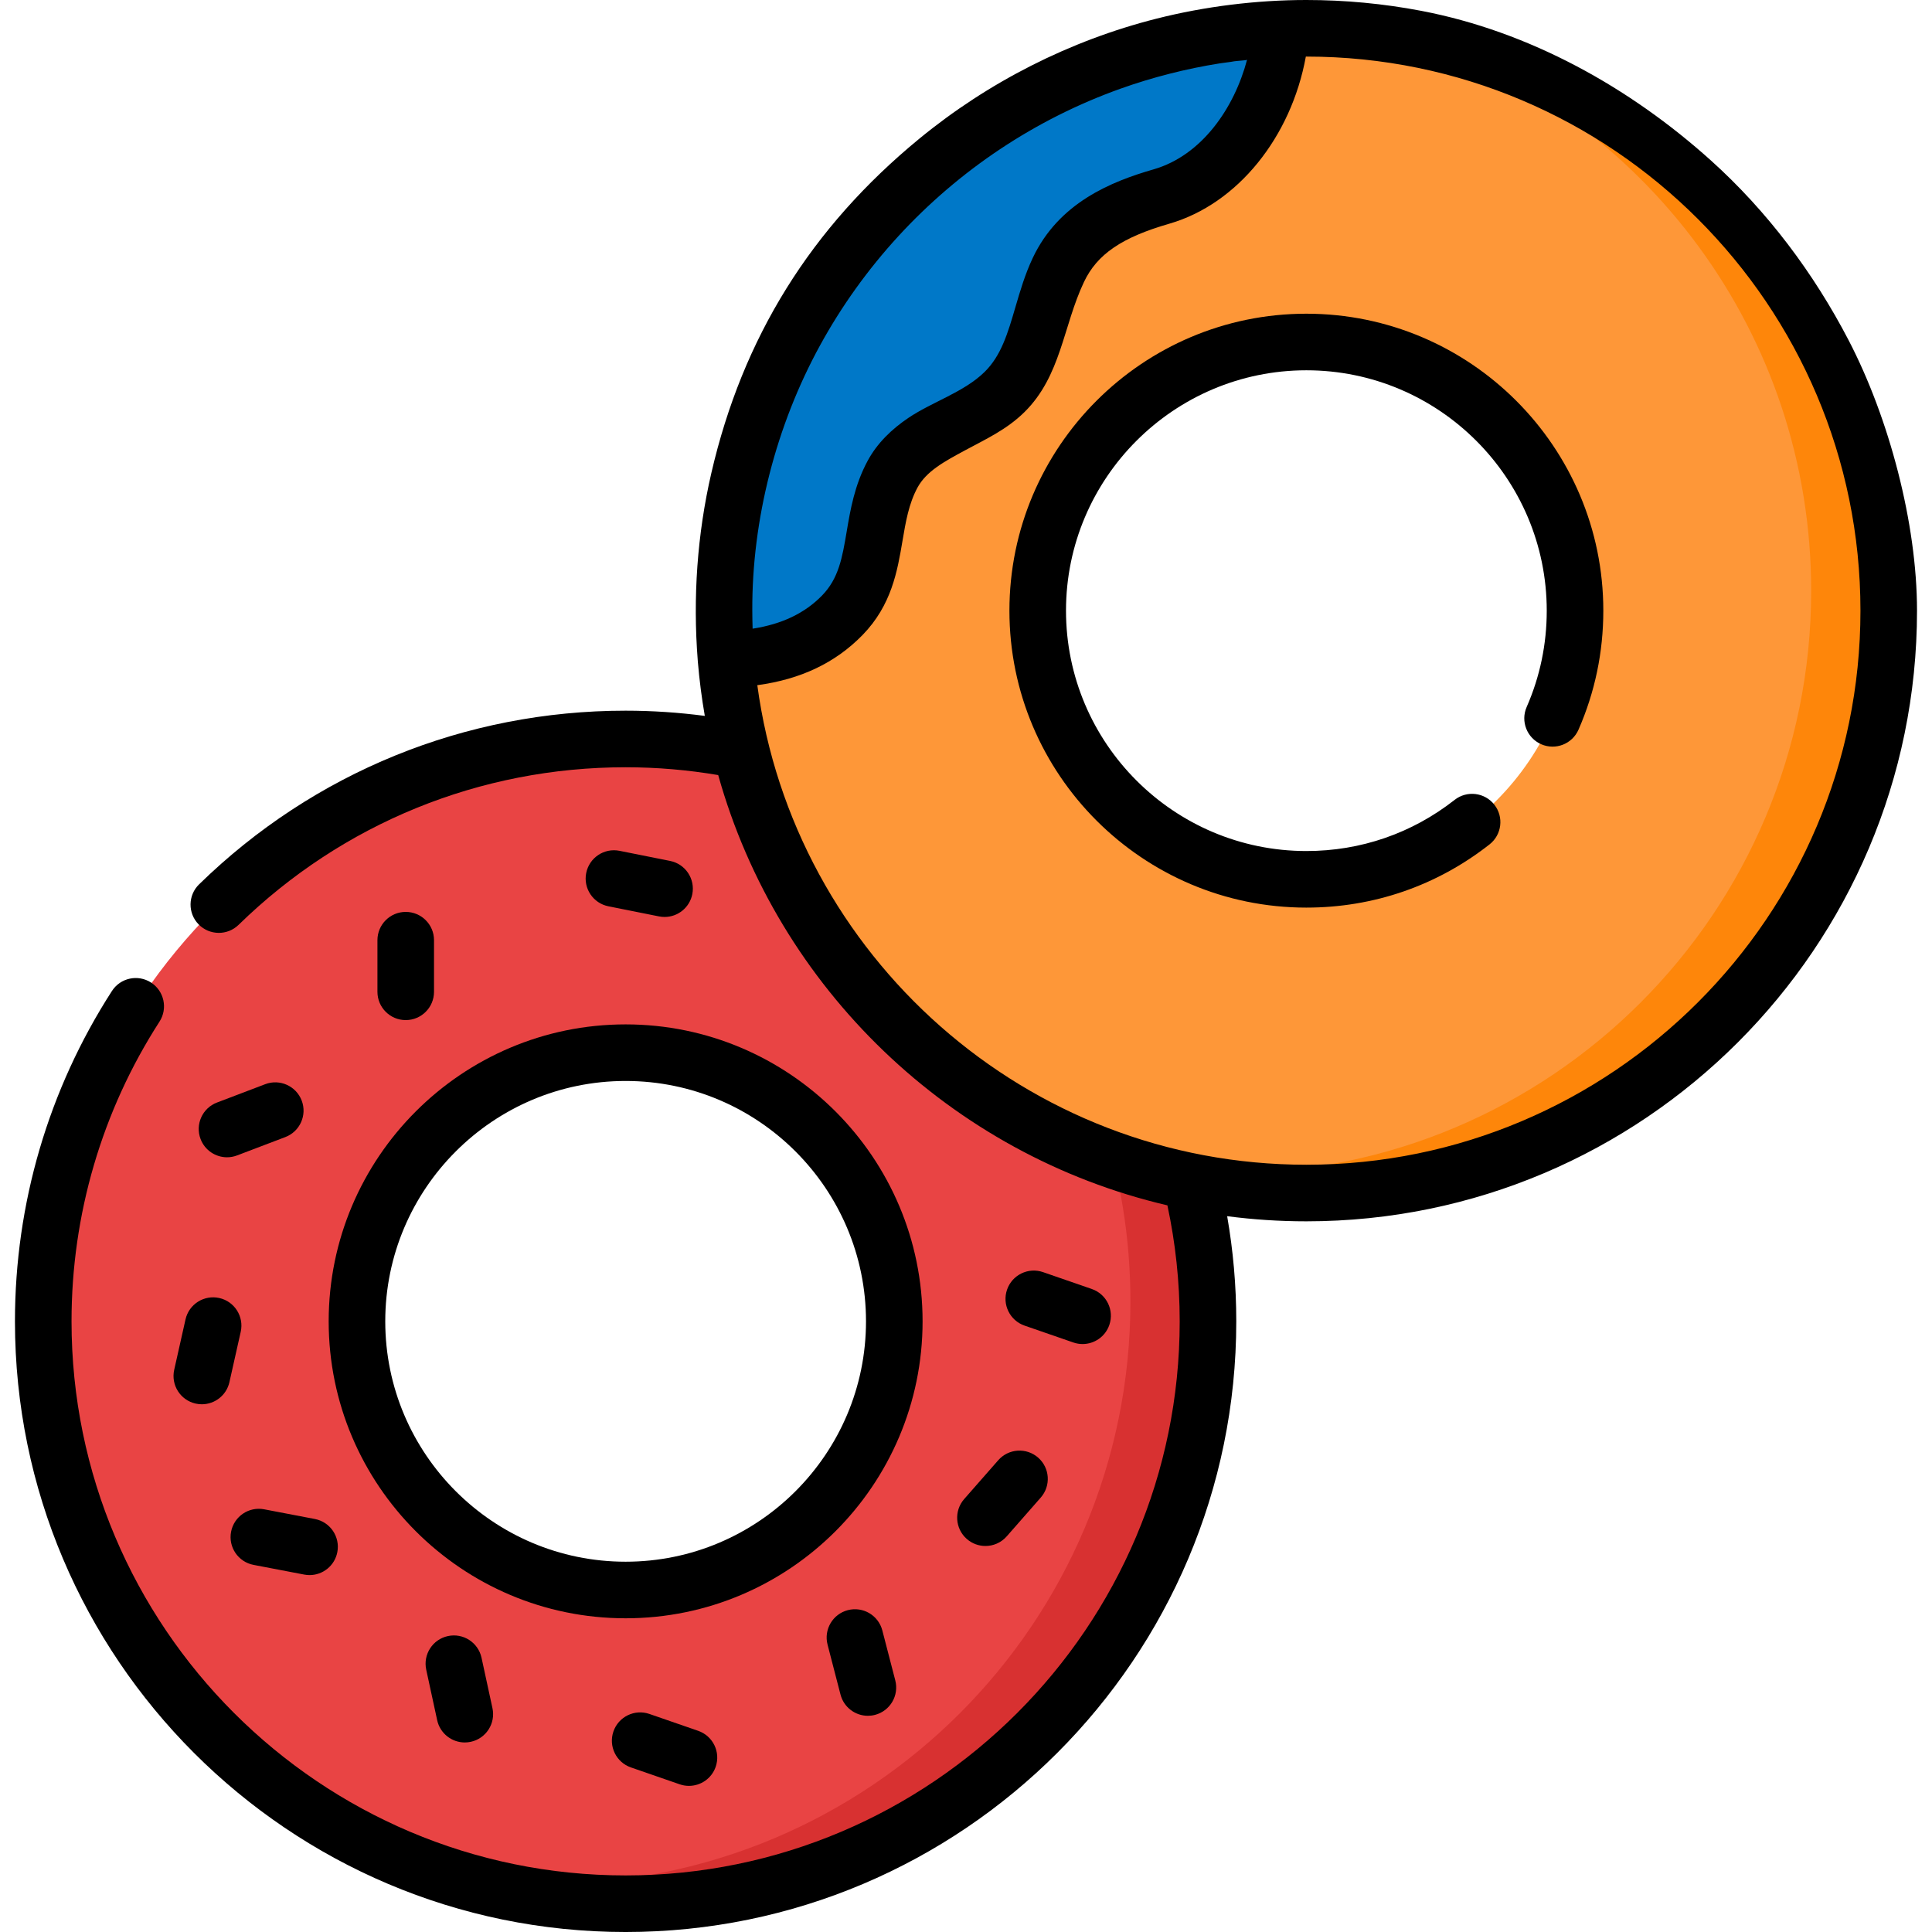 <svg id="Capa_1" enable-background="new 0 0 512.2 512.2" height="512" viewBox="0 0 512.2 512.2" width="512" xmlns="http://www.w3.org/2000/svg"><g><g><path d="m165.863 195.911c-85.27 0-154.39 69.12-154.39 154.39s69.12 154.4 154.39 154.4 154.39-69.13 154.39-154.4-69.12-154.39-154.39-154.39zm0 225.62c-39.34 0-71.23-31.89-71.23-71.23 0-39.33 31.89-71.22 71.23-71.22s71.23 31.89 71.23 71.22c0 39.34-31.89 71.23-71.23 71.23z" fill="#e94444"/></g><g><path d="m193.923 198.451c61.45 20.37 105.77 78.3 105.77 146.58 0 85.27-69.12 154.4-154.39 154.4-9.58 0-18.96-.87-28.06-2.54 15.28 5.07 31.63 7.81 48.62 7.81 85.27 0 154.39-69.13 154.39-154.4 0-75.69-54.46-138.65-126.33-151.85z" fill="#d83131"/></g><g><path d="m165.863 429.031c-43.409 0-78.726-35.316-78.726-78.726s35.316-78.726 78.726-78.726 78.726 35.316 78.726 78.726-35.317 78.726-78.726 78.726zm0-142.451c-35.139 0-63.726 28.587-63.726 63.726s28.587 63.726 63.726 63.726 63.726-28.587 63.726-63.726-28.588-63.726-63.726-63.726z"/></g><g><path d="m346.337 7.5c-85.27 0-154.39 69.12-154.39 154.39s69.12 154.4 154.39 154.4 154.39-69.13 154.39-154.4-69.12-154.39-154.39-154.39zm0 225.62c-39.34 0-71.23-31.89-71.23-71.23 0-39.33 31.89-71.22 71.23-71.22s71.23 31.89 71.23 71.22c0 39.34-31.89 71.23-71.23 71.23z" fill="#fe9738"/></g><g><path d="m374.397 10.04c61.45 20.37 105.77 78.3 105.77 146.58 0 85.27-69.12 154.4-154.39 154.4-9.58 0-18.96-.87-28.06-2.54 15.28 5.07 31.63 7.81 48.62 7.81 85.27 0 154.39-69.13 154.39-154.4 0-75.69-54.46-138.65-126.33-151.85z" fill="#fe860a"/></g><g><path d="m346.337 240.62c-43.409 0-78.726-35.316-78.726-78.726s35.316-78.726 78.726-78.726 78.726 35.316 78.726 78.726c0 10.968-2.215 21.585-6.582 31.557-1.662 3.794-6.083 5.522-9.879 3.861-3.795-1.662-5.523-6.085-3.861-9.879 3.531-8.062 5.322-16.655 5.322-25.539 0-35.138-28.587-63.726-63.726-63.726s-63.726 28.587-63.726 63.726 28.587 63.726 63.726 63.726c14.407 0 27.998-4.689 39.304-13.561 3.258-2.556 7.973-1.989 10.53 1.271 2.557 3.258 1.988 7.973-1.271 10.53-13.972 10.965-30.765 16.76-48.563 16.76z"/></g><g><path d="m107.564 270.442c-4.143 0-7.5-3.358-7.5-7.5v-13.684c0-4.142 3.357-7.5 7.5-7.5s7.5 3.358 7.5 7.5v13.684c0 4.143-3.358 7.5-7.5 7.5z"/></g><g><path d="m60.186 306.811c-3.023 0-5.872-1.841-7.011-4.835-1.473-3.872.472-8.204 4.343-9.676l12.79-4.865c3.869-1.474 8.204.471 9.677 4.343s-.472 8.204-4.343 9.676l-12.79 4.865c-.878.333-1.779.492-2.666.492z"/></g><g><path d="m176.192 243.1c-.487 0-.981-.048-1.478-.147l-13.419-2.682c-4.062-.812-6.696-4.762-5.885-8.824.813-4.062 4.765-6.698 8.824-5.885l13.419 2.682c4.062.812 6.696 4.762 5.885 8.824-.713 3.566-3.843 6.032-7.346 6.032z"/></g><g><path d="m53.509 372.293c-.544 0-1.097-.06-1.649-.184-4.042-.907-6.582-4.919-5.676-8.96l2.997-13.352c.908-4.042 4.924-6.581 8.961-5.675 4.042.907 6.582 4.919 5.676 8.96l-2.997 13.352c-.784 3.489-3.88 5.859-7.312 5.859z"/></g><g><path d="m82.076 417.578c-.468 0-.941-.044-1.418-.135l-13.44-2.571c-4.068-.778-6.735-4.708-5.957-8.776.776-4.068 4.693-6.737 8.775-5.958l13.44 2.571c4.068.778 6.735 4.708 5.957 8.776-.686 3.593-3.83 6.093-7.357 6.093z"/></g><g><path d="m123.221 461.951c-3.454 0-6.562-2.399-7.323-5.912l-2.899-13.373c-.877-4.048 1.692-8.042 5.741-8.919 4.045-.878 8.041 1.692 8.919 5.74l2.899 13.373c.877 4.048-1.692 8.042-5.741 8.919-.535.116-1.07.172-1.596.172z"/></g><g><path d="m182.65 473.46c-.813 0-1.641-.133-2.453-.415l-12.932-4.476c-3.914-1.354-5.989-5.626-4.635-9.541 1.355-3.914 5.625-5.99 9.541-4.634l12.932 4.476c3.914 1.354 5.989 5.626 4.635 9.541-1.075 3.103-3.98 5.049-7.088 5.049z"/></g><g><path d="m230.087 454.88c-3.336 0-6.379-2.241-7.255-5.62l-3.434-13.246c-1.04-4.01 1.368-8.103 5.378-9.142 4.016-1.041 8.103 1.37 9.142 5.378l3.434 13.246c1.04 4.01-1.368 8.103-5.378 9.142-.631.164-1.265.242-1.887.242z"/></g><g><path d="m261.254 409.862c-1.757 0-3.52-.613-4.943-1.862-3.114-2.732-3.423-7.471-.691-10.584l9.025-10.286c2.731-3.114 7.472-3.421 10.584-.691 3.114 2.732 3.423 7.471.691 10.584l-9.025 10.286c-1.483 1.69-3.557 2.553-5.641 2.553z"/></g><g><path d="m287.007 356.325c-.813 0-1.641-.133-2.452-.414l-12.932-4.475c-3.915-1.354-5.99-5.626-4.636-9.541 1.354-3.914 5.628-5.989 9.54-4.635l12.932 4.475c3.915 1.354 5.99 5.626 4.636 9.541-1.073 3.101-3.98 5.049-7.088 5.049z"/></g><g><path d="m339.59 7.651c-1.47 19.43-13.47 39.19-31.67 44.45-11.49 3.31-22 8.19-27.33 19.46-5.1 10.79-5.3 23.54-14.28 32.37-2.97 2.93-6.81 4.82-10.39 6.86-7.13 4.07-15.19 7.32-19.3 14.95-6.82 12.67-2.79 26.58-13.33 37.39-8.34 8.54-19.42 11.38-30.81 11.65-.35-4.25-.53-8.55-.53-12.89 0-83.01 65.5-150.71 147.64-154.24z" fill="#0078c8"/></g><path d="m346.337 0c-13.198-.002-26.935 1.705-39.727 4.943-22.963 5.813-44.583 16.793-62.885 31.827-28.755 23.62-46.835 52.735-55.138 88.64-3.746 16.203-4.913 33.051-3.606 49.623.009.12.013.241.023.362.002.026.008.05.01.076.406 4.836 1.02 9.614 1.841 14.322-6.874-.901-13.877-1.382-20.993-1.382-42.51 0-82.67 16.351-113.083 46.041-2.964 2.894-3.021 7.642-.127 10.606 2.893 2.963 7.639 3.021 10.605.127 27.594-26.938 64.033-41.774 102.604-41.774 8.364 0 16.562.718 24.547 2.071 15.821 56.523 61.617 100.651 119.09 114.076 2.124 9.92 3.257 20.203 3.257 30.748 0 80.998-65.896 146.895-146.895 146.895-80.997 0-146.894-65.896-146.894-146.895 0-28.304 8.064-55.779 23.321-79.456 2.243-3.482 1.239-8.124-2.242-10.367-3.482-2.243-8.122-1.24-10.367 2.242-16.821 26.104-25.712 56.39-25.712 87.581 0 89.269 72.625 161.895 161.894 161.895s161.895-72.625 161.895-161.895c0-9.505-.832-18.818-2.416-27.876 6.875.894 13.882 1.36 20.996 1.36 89.269 0 161.894-72.625 161.894-161.895 0-23.132-7.388-51.022-18.127-71.682-9.262-17.818-21.563-34.219-36.508-47.668-21.564-19.408-48.112-34.183-76.769-39.666-10.037-1.92-20.284-2.878-30.488-2.879zm-22.946 16.797c1.288-.204 2.57-.303 3.851-.552.415-.081 3.33-.248 3.371-.402-3.391 12.814-11.993 25.358-24.769 29.051-11.286 3.251-25.127 8.856-32.035 23.462-2.064 4.368-3.359 8.798-4.612 13.082-2.012 6.88-3.749 12.822-8.154 17.153-5.491 5.399-13.884 7.922-20.23 12.206-4.405 2.973-8.257 6.673-10.797 11.389-3.468 6.444-4.57 12.962-5.543 18.713-1.175 6.946-2.104 12.433-6.549 16.992-4.576 4.686-10.634 7.585-18.395 8.78-.001-.029-.002-.057-.003-.086-.05-1.569-.076-3.136-.082-4.709-.101-24.196 6.321-49.066 17.963-70.319 5.711-10.426 12.692-20.152 20.731-28.909 8.024-8.74 17.1-16.512 26.975-23.089 9.968-6.639 20.746-12.057 32.027-16.078 8.412-3 17.364-5.276 26.251-6.684zm22.946 291.992c-74.298 0-135.881-55.449-145.562-127.137 11.534-1.558 20.707-5.936 27.884-13.285 7.718-7.916 9.25-16.974 10.603-24.966.855-5.058 1.663-9.834 3.96-14.103 2.353-4.366 7.1-6.927 12.597-9.893 5.606-3.023 11.044-5.498 15.749-10.126 9.745-9.584 10.26-22.795 15.802-34.511 3.478-7.352 10.032-11.831 22.632-15.461 18.098-5.23 32.306-22.954 36.193-44.304.047 0 .094-.002.142-.002 80.997 0 146.894 65.896 146.894 146.894 0 80.997-65.897 146.894-146.894 146.894z"/></g></svg>